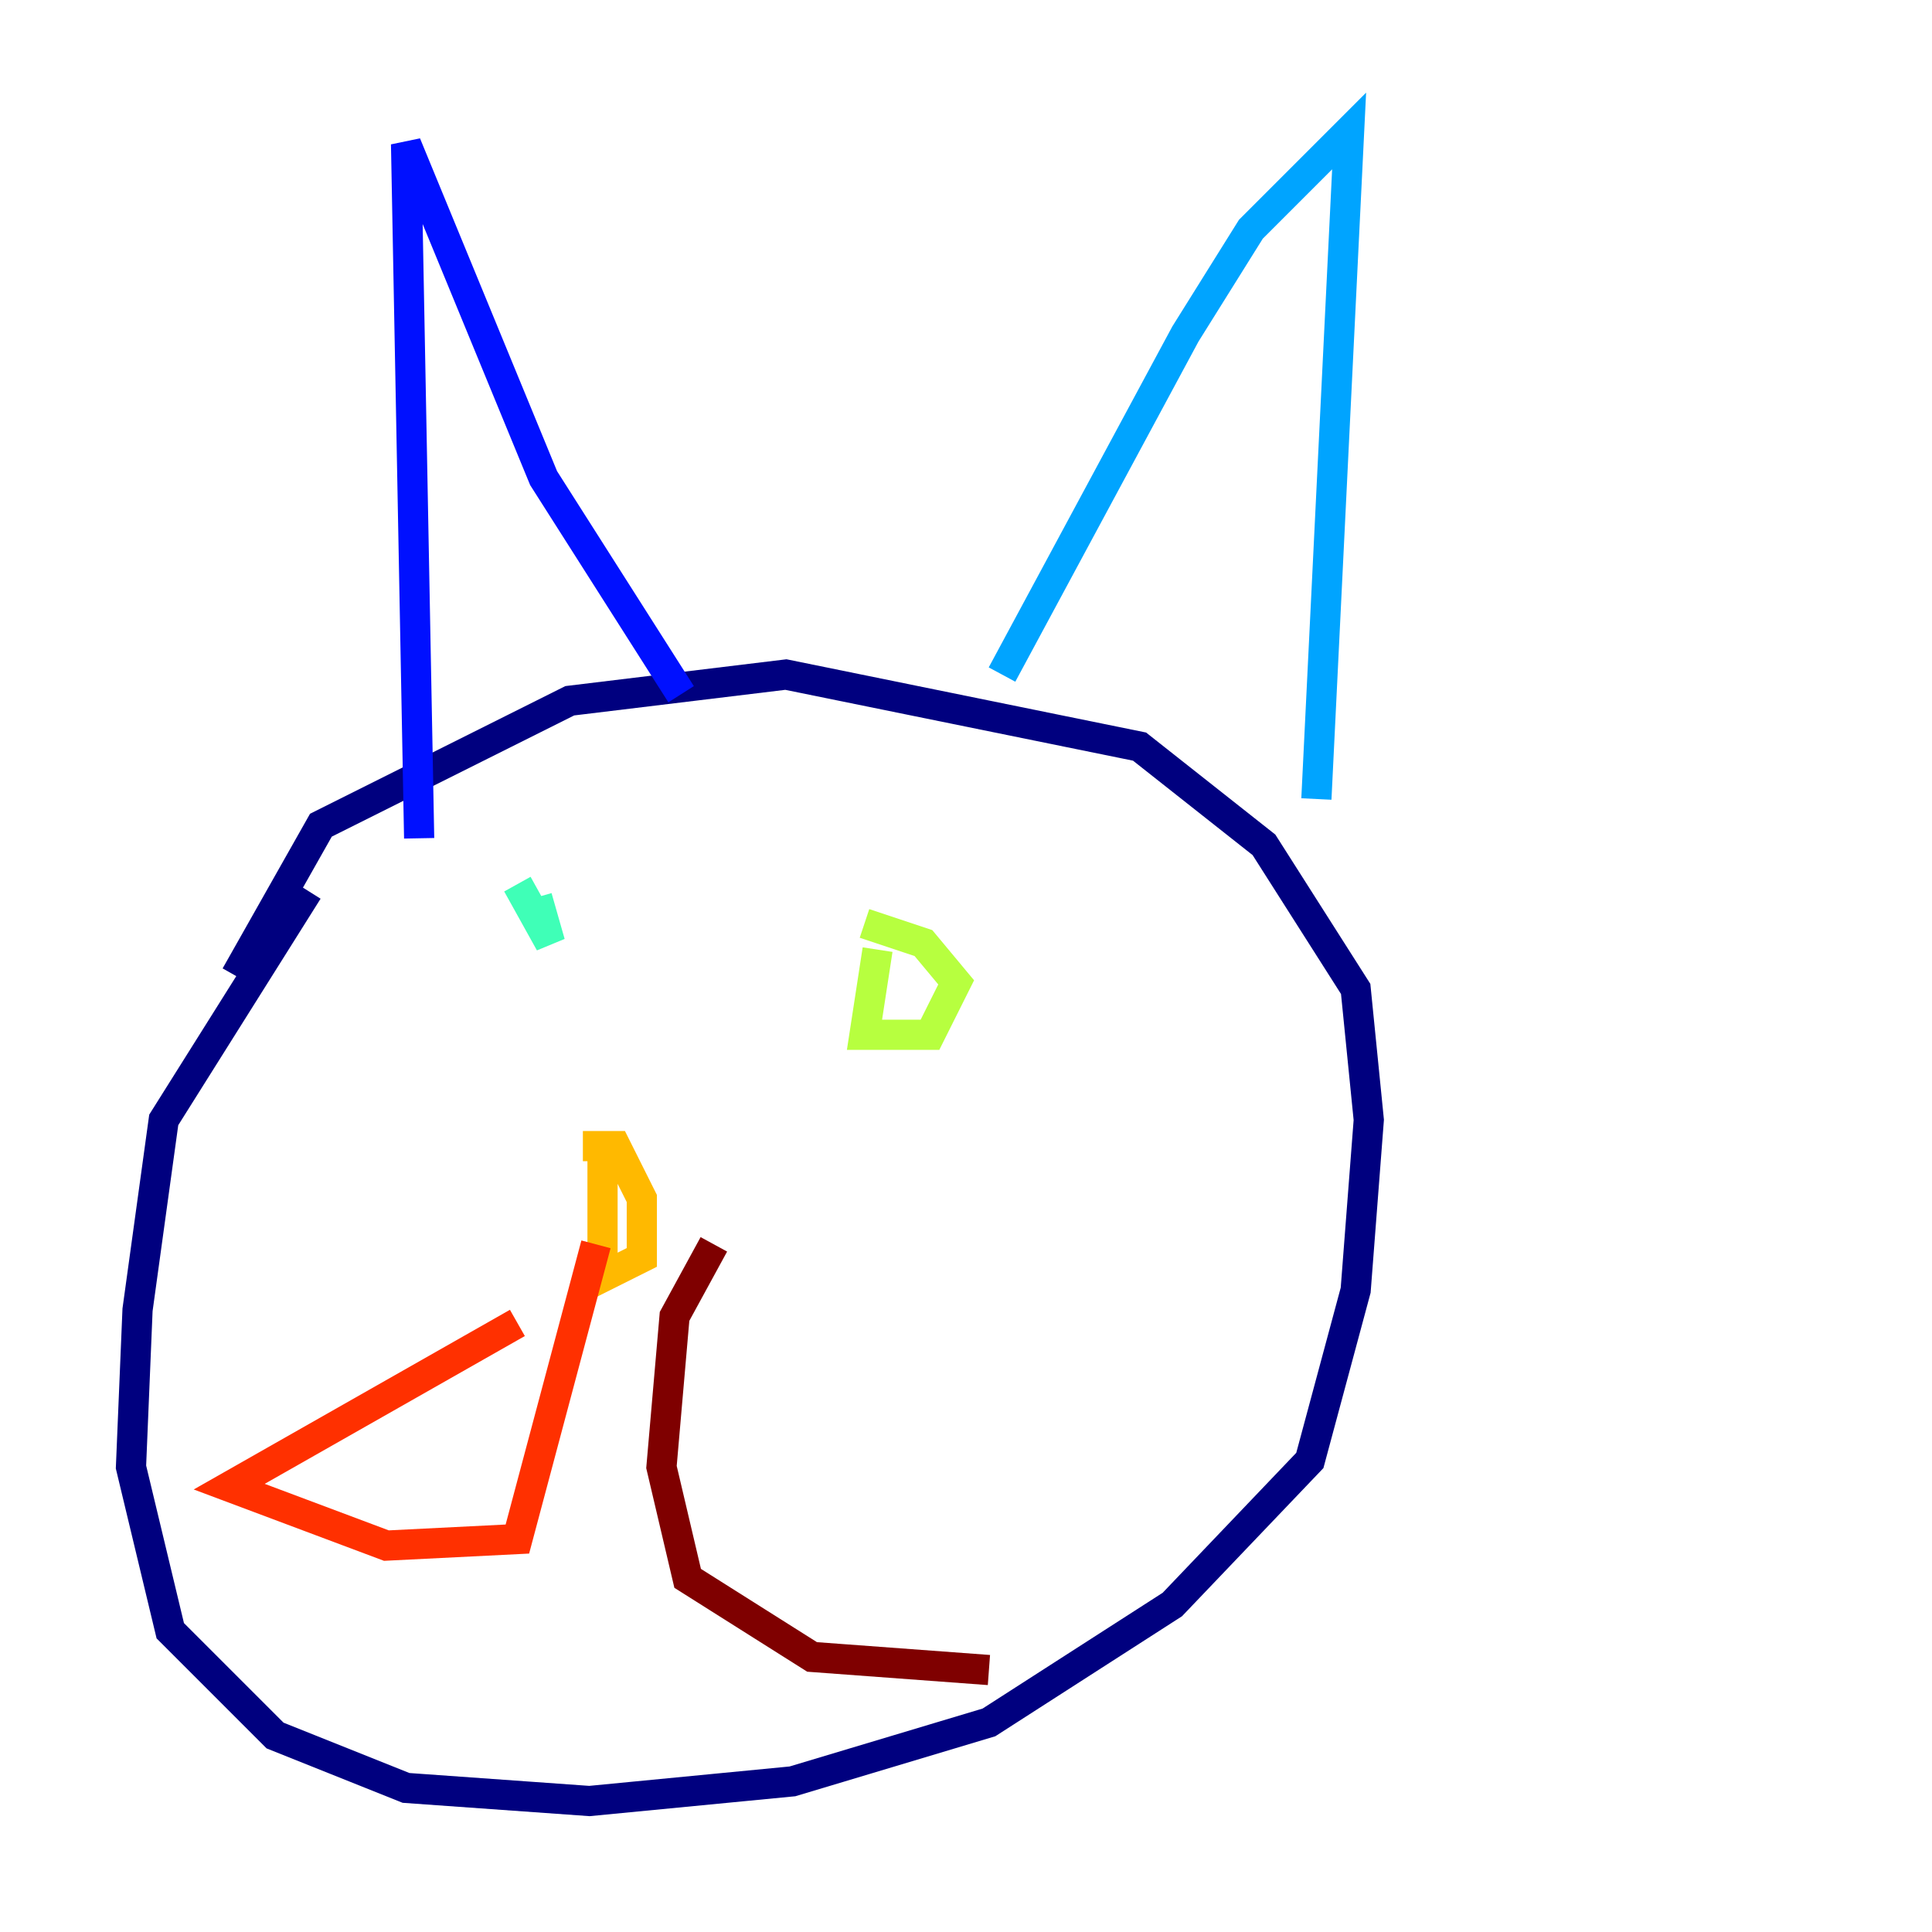 <?xml version="1.0" encoding="utf-8" ?>
<svg baseProfile="tiny" height="128" version="1.2" viewBox="0,0,128,128" width="128" xmlns="http://www.w3.org/2000/svg" xmlns:ev="http://www.w3.org/2001/xml-events" xmlns:xlink="http://www.w3.org/1999/xlink"><defs /><polyline fill="none" points="20.393,59.01 10.848,74.197 9.112,86.78 8.678,97.193 11.281,108.041 18.224,114.983 26.902,118.454 39.051,119.322 52.502,118.02 65.519,114.115 77.668,106.305 86.78,96.759 89.817,85.478 90.685,74.197 89.817,65.519 83.742,55.973 75.498,49.464 52.068,44.691 37.749,46.427 21.261,54.671 15.62,64.651" stroke="#00007f" stroke-width="2" /><polyline fill="none" points="27.77,55.539 26.902,9.546 36.014,31.675 45.125,45.993" stroke="#0010ff" stroke-width="2" /><polyline fill="none" points="66.386,44.691 78.536,22.129 82.875,15.186 89.383,8.678 87.214,52.936" stroke="#00a4ff" stroke-width="2" /><polyline fill="none" points="35.58,59.444 36.447,62.481 34.278,58.576" stroke="#3fffb7" stroke-width="2" /><polyline fill="none" points="58.142,62.915 57.275,68.556 61.614,68.556 63.349,65.085 61.18,62.481 57.275,61.18" stroke="#b7ff3f" stroke-width="2" /><polyline fill="none" points="39.919,75.064 39.919,84.61 42.522,83.308 42.522,79.403 40.786,75.932 38.617,75.932" stroke="#ffb900" stroke-width="2" /><polyline fill="none" points="39.485,82.441 34.278,101.966 25.6,102.4 15.186,98.495 34.278,87.647" stroke="#ff3000" stroke-width="2" /><polyline fill="none" points="47.295,82.441 44.691,87.214 43.824,97.193 45.559,104.57 53.803,109.776 65.519,110.644" stroke="#7f0000" stroke-width="2" /></svg>